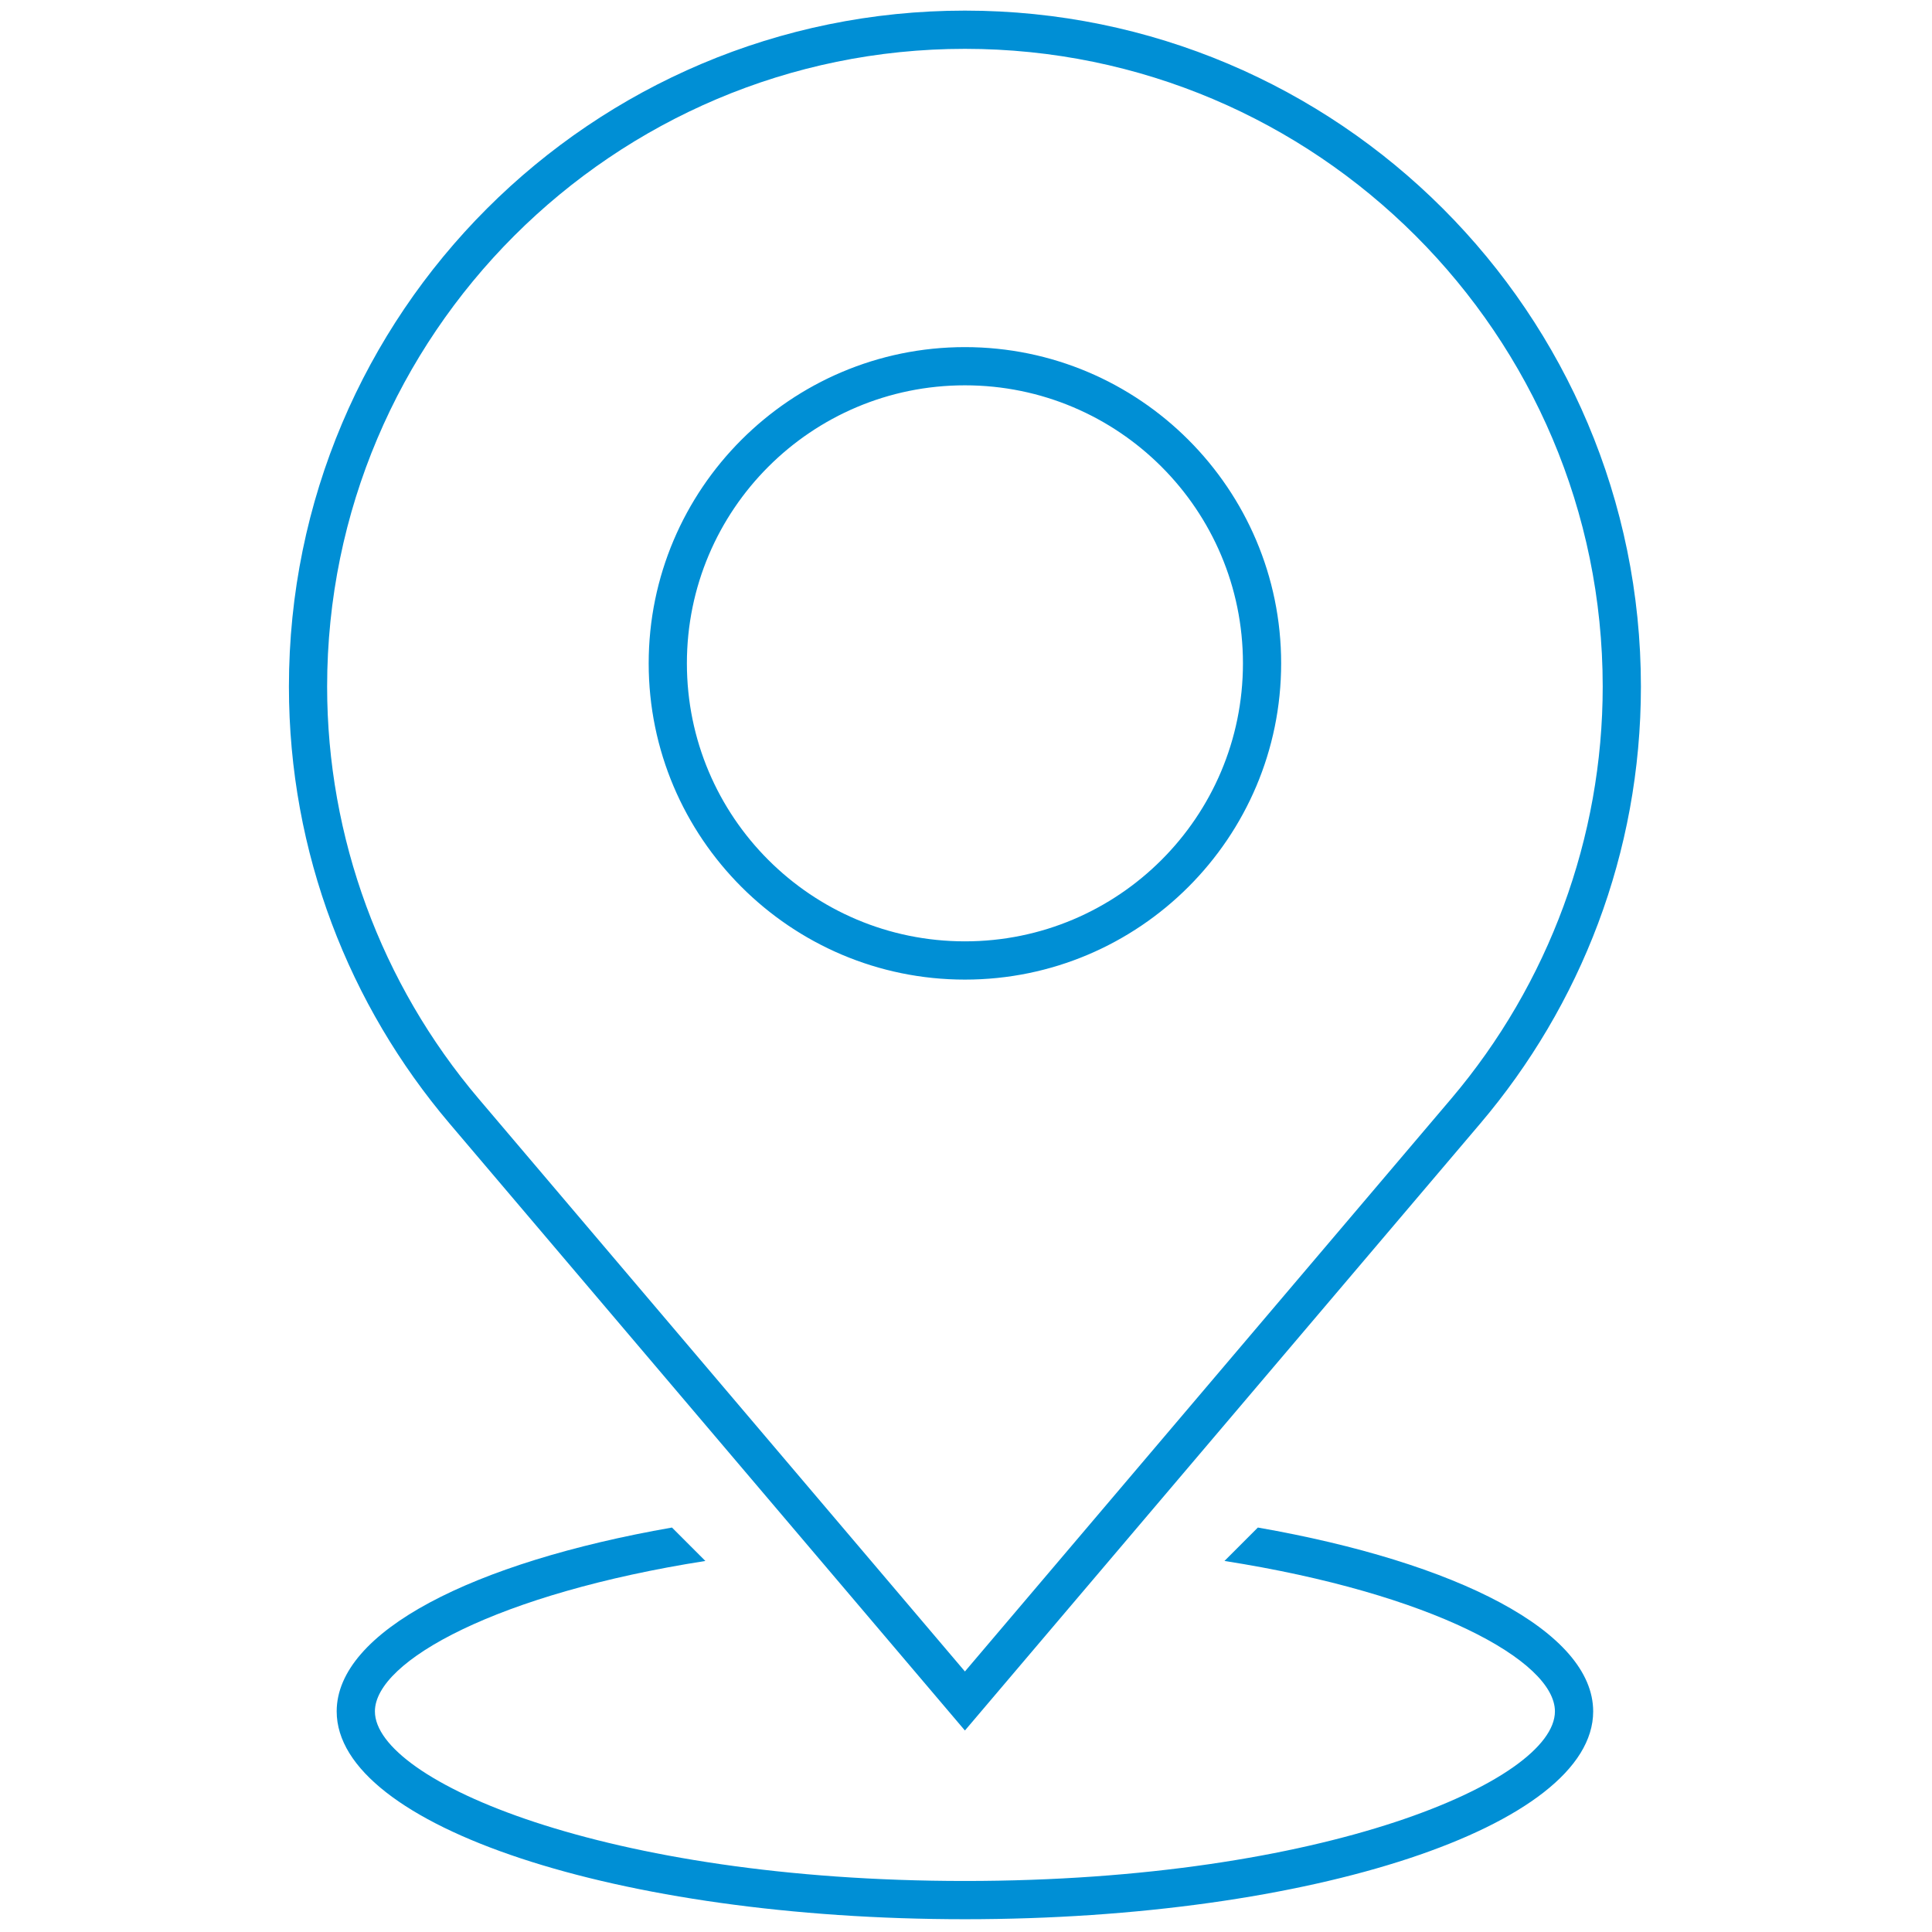 <svg width="75" height="75" viewBox="0 0 75 75" fill="none" xmlns="http://www.w3.org/2000/svg">
<g clip-path="url(#clip0_15_381)">
<path d="M37.458 1.896C51.11 1.896 62.217 13.002 62.217 26.654C62.217 32.501 60.128 38.183 56.335 42.653L37.458 64.886L18.581 42.653C14.787 38.183 12.699 32.501 12.699 26.654C12.699 13.003 23.806 1.896 37.458 1.896ZM37.458 38.028C44.227 38.028 49.734 32.521 49.734 25.751C49.734 18.983 44.227 13.475 37.458 13.475C30.689 13.475 25.182 18.982 25.182 25.751C25.182 32.52 30.689 38.028 37.458 38.028ZM37.458 0.412C22.965 0.412 11.216 12.161 11.216 26.654C11.216 33.125 13.568 39.039 17.45 43.613L37.458 67.178L57.466 43.613C61.349 39.038 63.7 33.124 63.7 26.654C63.7 12.161 51.951 0.412 37.458 0.412ZM37.458 36.543C31.498 36.543 26.665 31.712 26.665 25.751C26.665 19.79 31.497 14.958 37.458 14.958C43.419 14.958 48.251 19.79 48.251 25.751C48.251 31.712 43.418 36.543 37.458 36.543Z" fill="#008FD5"/>
<path d="M48.83 59.299L47.534 60.596C55.578 61.857 60.362 64.471 60.362 66.436C60.362 69.121 51.44 73.019 37.458 73.019C23.476 73.019 14.554 69.121 14.554 66.436C14.554 64.471 19.338 61.857 27.382 60.596L26.086 59.299C18.346 60.652 13.07 63.339 13.07 66.436C13.07 70.891 23.989 74.504 37.459 74.504C50.928 74.504 61.847 70.891 61.847 66.436C61.846 63.34 56.569 60.652 48.83 59.299Z" fill="#008FD5"/>
</g>
<defs>
<clipPath id="clip0_15_381">
<rect width="75" height="75" fill="white"/>
</clipPath>
</defs>
</svg>
